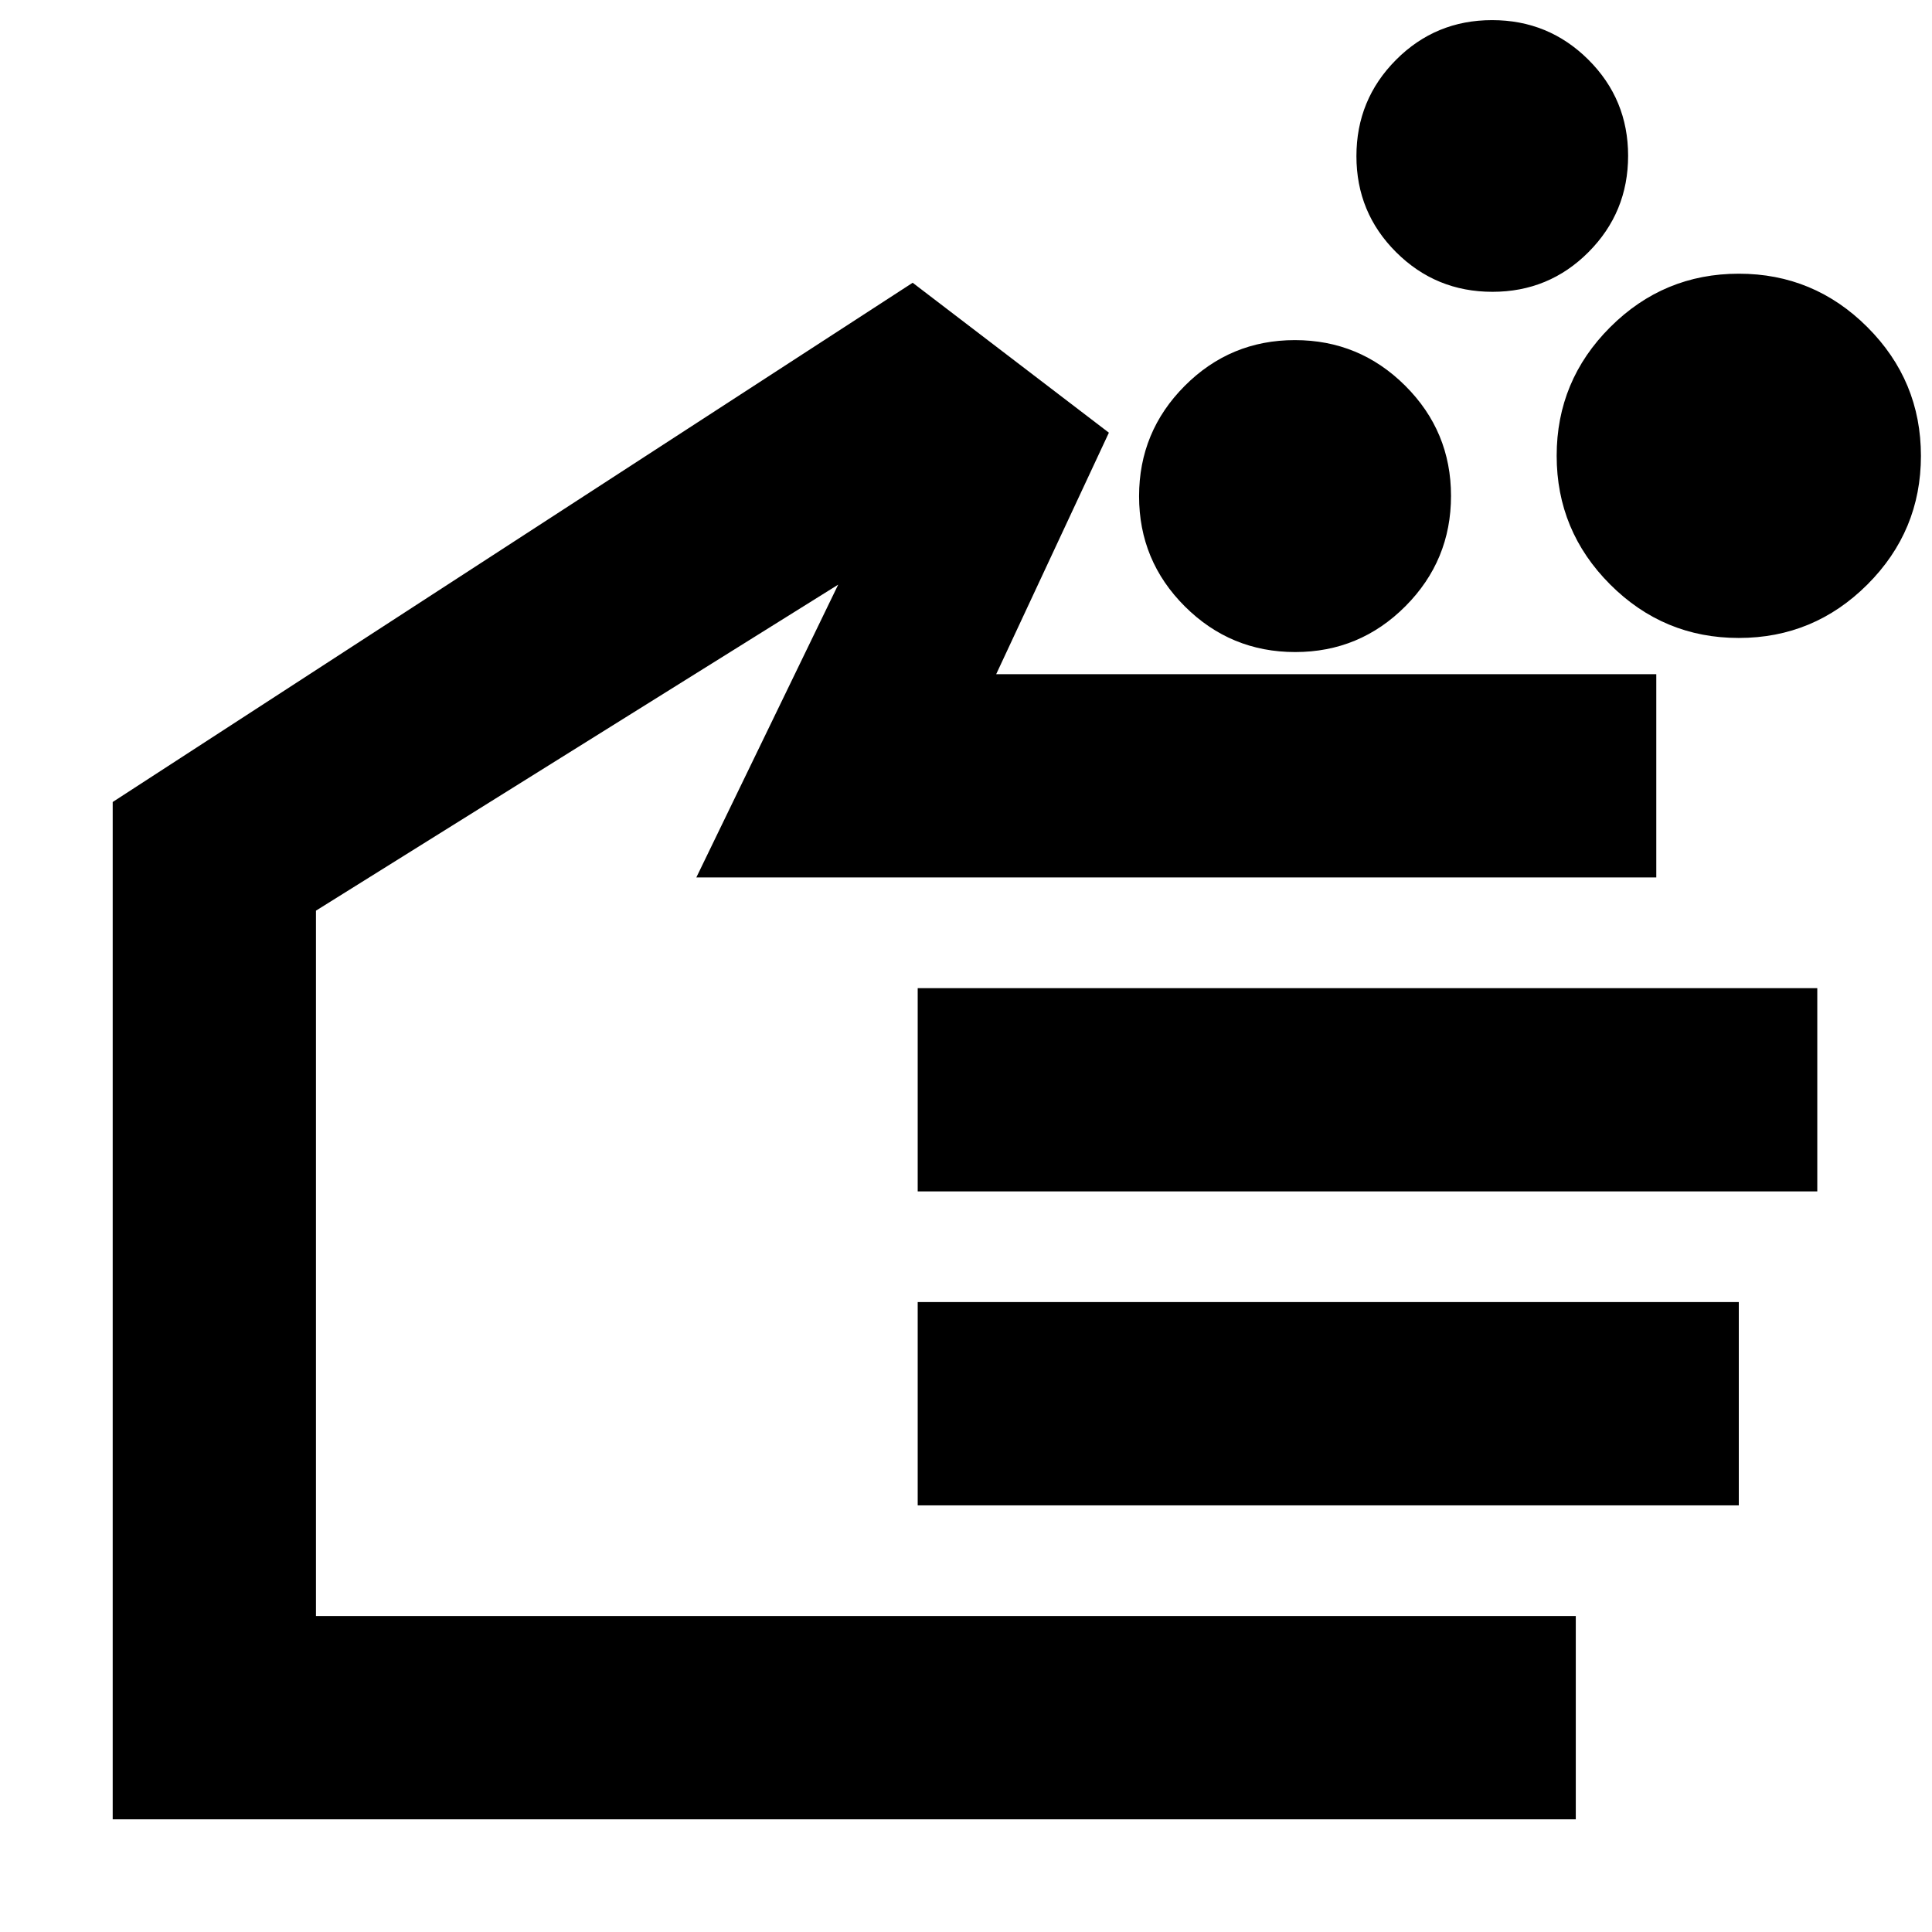 <svg xmlns="http://www.w3.org/2000/svg" height="24" viewBox="0 -960 960 960" width="24"><path d="M643.58-636q-32.08 0-54.83-22.67Q566-681.35 566-713.42q0-32.08 22.67-54.83Q611.35-791 643.42-791q32.08 0 54.83 22.67Q721-745.65 721-713.58q0 32.08-22.67 54.83Q675.65-636 643.58-636Zm220.4-7q-37.34 0-63.91-26.59-26.57-26.59-26.57-63.93t26.59-63.91Q826.68-824 864.02-824t63.91 26.59q26.57 26.59 26.57 63.93t-26.59 63.91Q901.32-643 863.98-643ZM741.59-815q-28.09 0-47.84-19.66Q674-854.32 674-882.41t19.66-47.84Q713.32-950 741.41-950t47.84 19.66Q809-910.68 809-882.59t-19.66 47.84Q769.68-815 741.59-815ZM783-56H56v-505.49L453.5-819.5 551-745l-56 120h328v101H346l70.5-145.5-259.5 162V-157h626v101ZM456-368v-101h447v101H456Zm0 156v-101h408v101H456ZM306.5-378.5Z"/></svg>